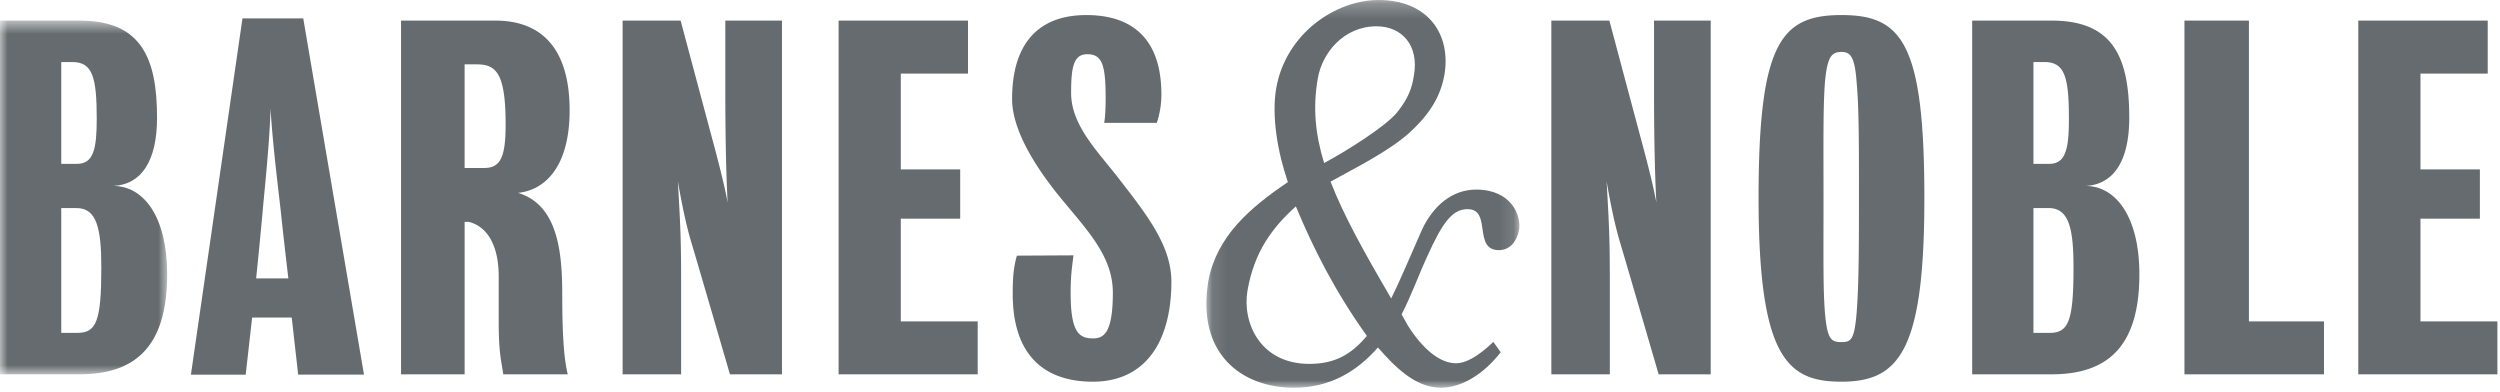 <svg xmlns="http://www.w3.org/2000/svg" xmlns:xlink="http://www.w3.org/1999/xlink" width="166" height="26" viewBox="0 0 166 26">
    <defs>
        <path id="a" d="M0 .623h11.1V24.11H0z"/>
        <path id="c" d="M.102.255h20.785V26H.102z"/>
    </defs>
    <g fill="none" fill-rule="evenodd">
        <g transform="translate(0 .745)">
            <mask id="b" fill="#fff">
                <use xlink:href="#a"/>
            </mask>
            <path fill="#656B6F" d="M11.1 17.473c0 4.863-2.17 6.637-5.84 6.637H0V.623h5.29c4.068 0 5.138 2.447 5.138 6.453 0 2.874-1.04 4.434-2.905 4.526 2.019 0 3.578 2.048 3.578 5.871zM4.068 13.07v8.287h1.07c1.255 0 1.59-.763 1.59-4.342 0-2.599-.305-3.945-1.65-3.945h-1.01zm0-9.695v6.76h1.04c1.1 0 1.315-.979 1.315-2.997 0-2.754-.275-3.763-1.62-3.763h-.735z" mask="url(#b)"/>
        </g>
        <path fill="#656B6F" d="M34.398 12.806c2.627.793 2.935 3.894 2.935 6.74 0 2.208.075 4.162.367 5.31h-4.282c-.121-.858-.304-1.369-.304-3.485v-3.015c0-1.869-.634-3.27-1.973-3.623h-.29v10.122H26.63V1.368h6.268c2.936 0 4.925 1.713 4.925 5.963 0 3.701-1.605 5.29-3.425 5.475M30.85 4.273v6.882h1.283c1.102 0 1.44-.704 1.44-2.906 0-3.425-.644-3.976-1.928-3.976h-.794M45.01 12.042c.184 3.149.216 4.067.216 6.819v5.994h-3.884V1.369h3.852s1.836 6.88 2.233 8.349c.398 1.498.704 2.722.888 3.73-.123-2.293-.154-5.137-.154-7.492V1.369h3.762v23.486h-3.455s-2.11-7.247-2.54-8.684c-.336-1.101-.611-2.386-.917-4.13M59.812 21.34h5.107v3.515h-9.236V1.37h8.594v3.516h-4.465v6.36h3.945v3.275h-3.945zM71.09 19.44c0 2.63.552 3.03 1.5 3.03.734 0 1.303-.43 1.303-3.03 0-2.33-1.556-3.998-3.316-6.115-1.59-1.913-3.374-4.535-3.374-6.756 0-3.504 1.595-5.568 4.928-5.568 3.272 0 4.985 1.804 4.985 5.26a5.98 5.98 0 0 1-.305 1.898H73.32c.062-.367.095-.949.095-1.653 0-2.233-.244-2.905-1.223-2.905-.917 0-1.07.886-1.07 2.568 0 2.12 1.698 3.804 3.055 5.545 1.994 2.564 3.603 4.604 3.603 6.994 0 3.821-1.611 6.636-5.22 6.636-3.211 0-5.315-1.752-5.315-5.819 0-.947.033-1.724.278-2.55l3.758-.02c-.123.917-.191 1.475-.191 2.484M106.678 12.042c.185 3.149.214 4.067.214 6.819v5.994h-3.883V1.369h3.854s1.834 6.88 2.23 8.349c.399 1.498.704 2.722.889 3.73-.123-2.293-.154-5.137-.154-7.492V1.369h3.762v23.486h-3.456s-2.11-7.247-2.54-8.684c-.334-1.101-.61-2.386-.916-4.13M127.778 13.142c0 10.122-1.65 12.202-5.504 12.202-3.578 0-5.505-1.559-5.505-12.202C116.77 2.836 118.267 1 122.274 1c4.006 0 5.504 1.836 5.504 12.142m-4.343 0c0-3.7 0-5.963-.152-7.646-.123-1.71-.398-2.048-1.009-2.048-.673 0-.947.337-1.1 2.048-.124 1.652-.093 3.977-.093 7.646 0 4.282-.03 5.934.092 7.585.154 1.803.4 1.988 1.101 1.988.643 0 .857-.154 1.01-1.988.122-1.682.151-3.303.151-7.585M142.054 18.218c0 4.863-2.171 6.637-5.841 6.637h-5.26V1.368h5.29c4.069 0 5.139 2.447 5.139 6.453 0 2.874-1.04 4.434-2.906 4.526 2.018 0 3.578 2.048 3.578 5.871zm-7.033-4.403v8.287h1.07c1.255 0 1.59-.763 1.59-4.342 0-2.599-.306-3.945-1.651-3.945h-1.01zm0-9.695v6.76h1.04c1.1 0 1.314-.979 1.314-2.997 0-2.754-.274-3.763-1.621-3.763h-.733zM149.328 21.34h4.985v3.515h-9.266V1.37h4.281zM160.719 21.34h5.108v3.515h-9.236V1.37h8.594v3.516h-4.466v6.36h3.945v3.275h-3.945zM12.677 24.875L16.1 1.22h4.035l4.034 23.655h-4.371l-.427-3.789h-2.63l-.427 3.79h-3.637zm4.33-6.39h2.14s-.324-2.724-.507-4.497c-.121-1.1-.553-4.53-.675-6.792-.061 2.324-.431 5.721-.521 6.792a347.707 347.707 0 0 1-.436 4.496z"/>
        <g transform="translate(80 -.255)">
            <mask id="d" fill="#fff">
                <use xlink:href="#c"/>
            </mask>
            <path fill="#656B6F" d="M18.023 12.843c-1.625 0-2.845 1.096-3.575 2.6-.732 1.665-1.543 3.573-2.072 4.63-1.813-3.09-3.176-5.554-4.027-7.76 1.409-.788 3.854-1.986 5.248-3.258 1.396-1.273 2.07-2.465 2.314-3.846.446-2.64-1.056-4.954-4.386-4.954-2.803 0-6.133 2.192-6.782 5.847-.325 1.868.093 4.268.773 6.243-2.518 1.706-4.713 3.585-5.28 6.55C-.58 23.767 2.468 26 5.92 26c2.355 0 4.153-1.05 5.575-2.674C12.579 24.568 13.962 26 15.666 26c1.381 0 2.843-.893 3.98-2.354l-.489-.69c-1.055 1.015-1.866 1.42-2.476 1.42-1.096 0-2.233-.975-3.208-2.518-.122-.242-.284-.486-.405-.73.649-1.26 1.138-2.64 1.704-3.858 1.057-2.356 1.707-3.127 2.681-3.127 1.625 0 .326 2.721 2.072 2.721.812 0 1.216-.69 1.34-1.34.163-.975-.528-2.68-2.842-2.68M7.505 5.451c.282-1.665 1.705-3.45 3.897-3.45 1.708 0 2.843 1.298 2.477 3.288-.12.771-.335 1.453-1.102 2.416-.768.961-3.531 2.672-4.856 3.374-.597-1.94-.753-3.723-.417-5.628m-.568 18.965c-3.25 0-4.468-2.72-4.102-4.873.446-2.558 1.63-4.163 3.212-5.584 1.14 2.754 2.613 5.67 4.715 8.601-1.095 1.3-2.201 1.856-3.825 1.856" mask="url(#d)"/>
        </g>
        <path fill="#656B6F" d="M86.748 4.352s-2.23 3.394.885 10.274c2.555 5.642 5.614 8.828 5.614 8.828s-3.1-4.249-5.193-9.287c-2.549-6.14-1.306-9.815-1.306-9.815"/>
    </g>
</svg>
